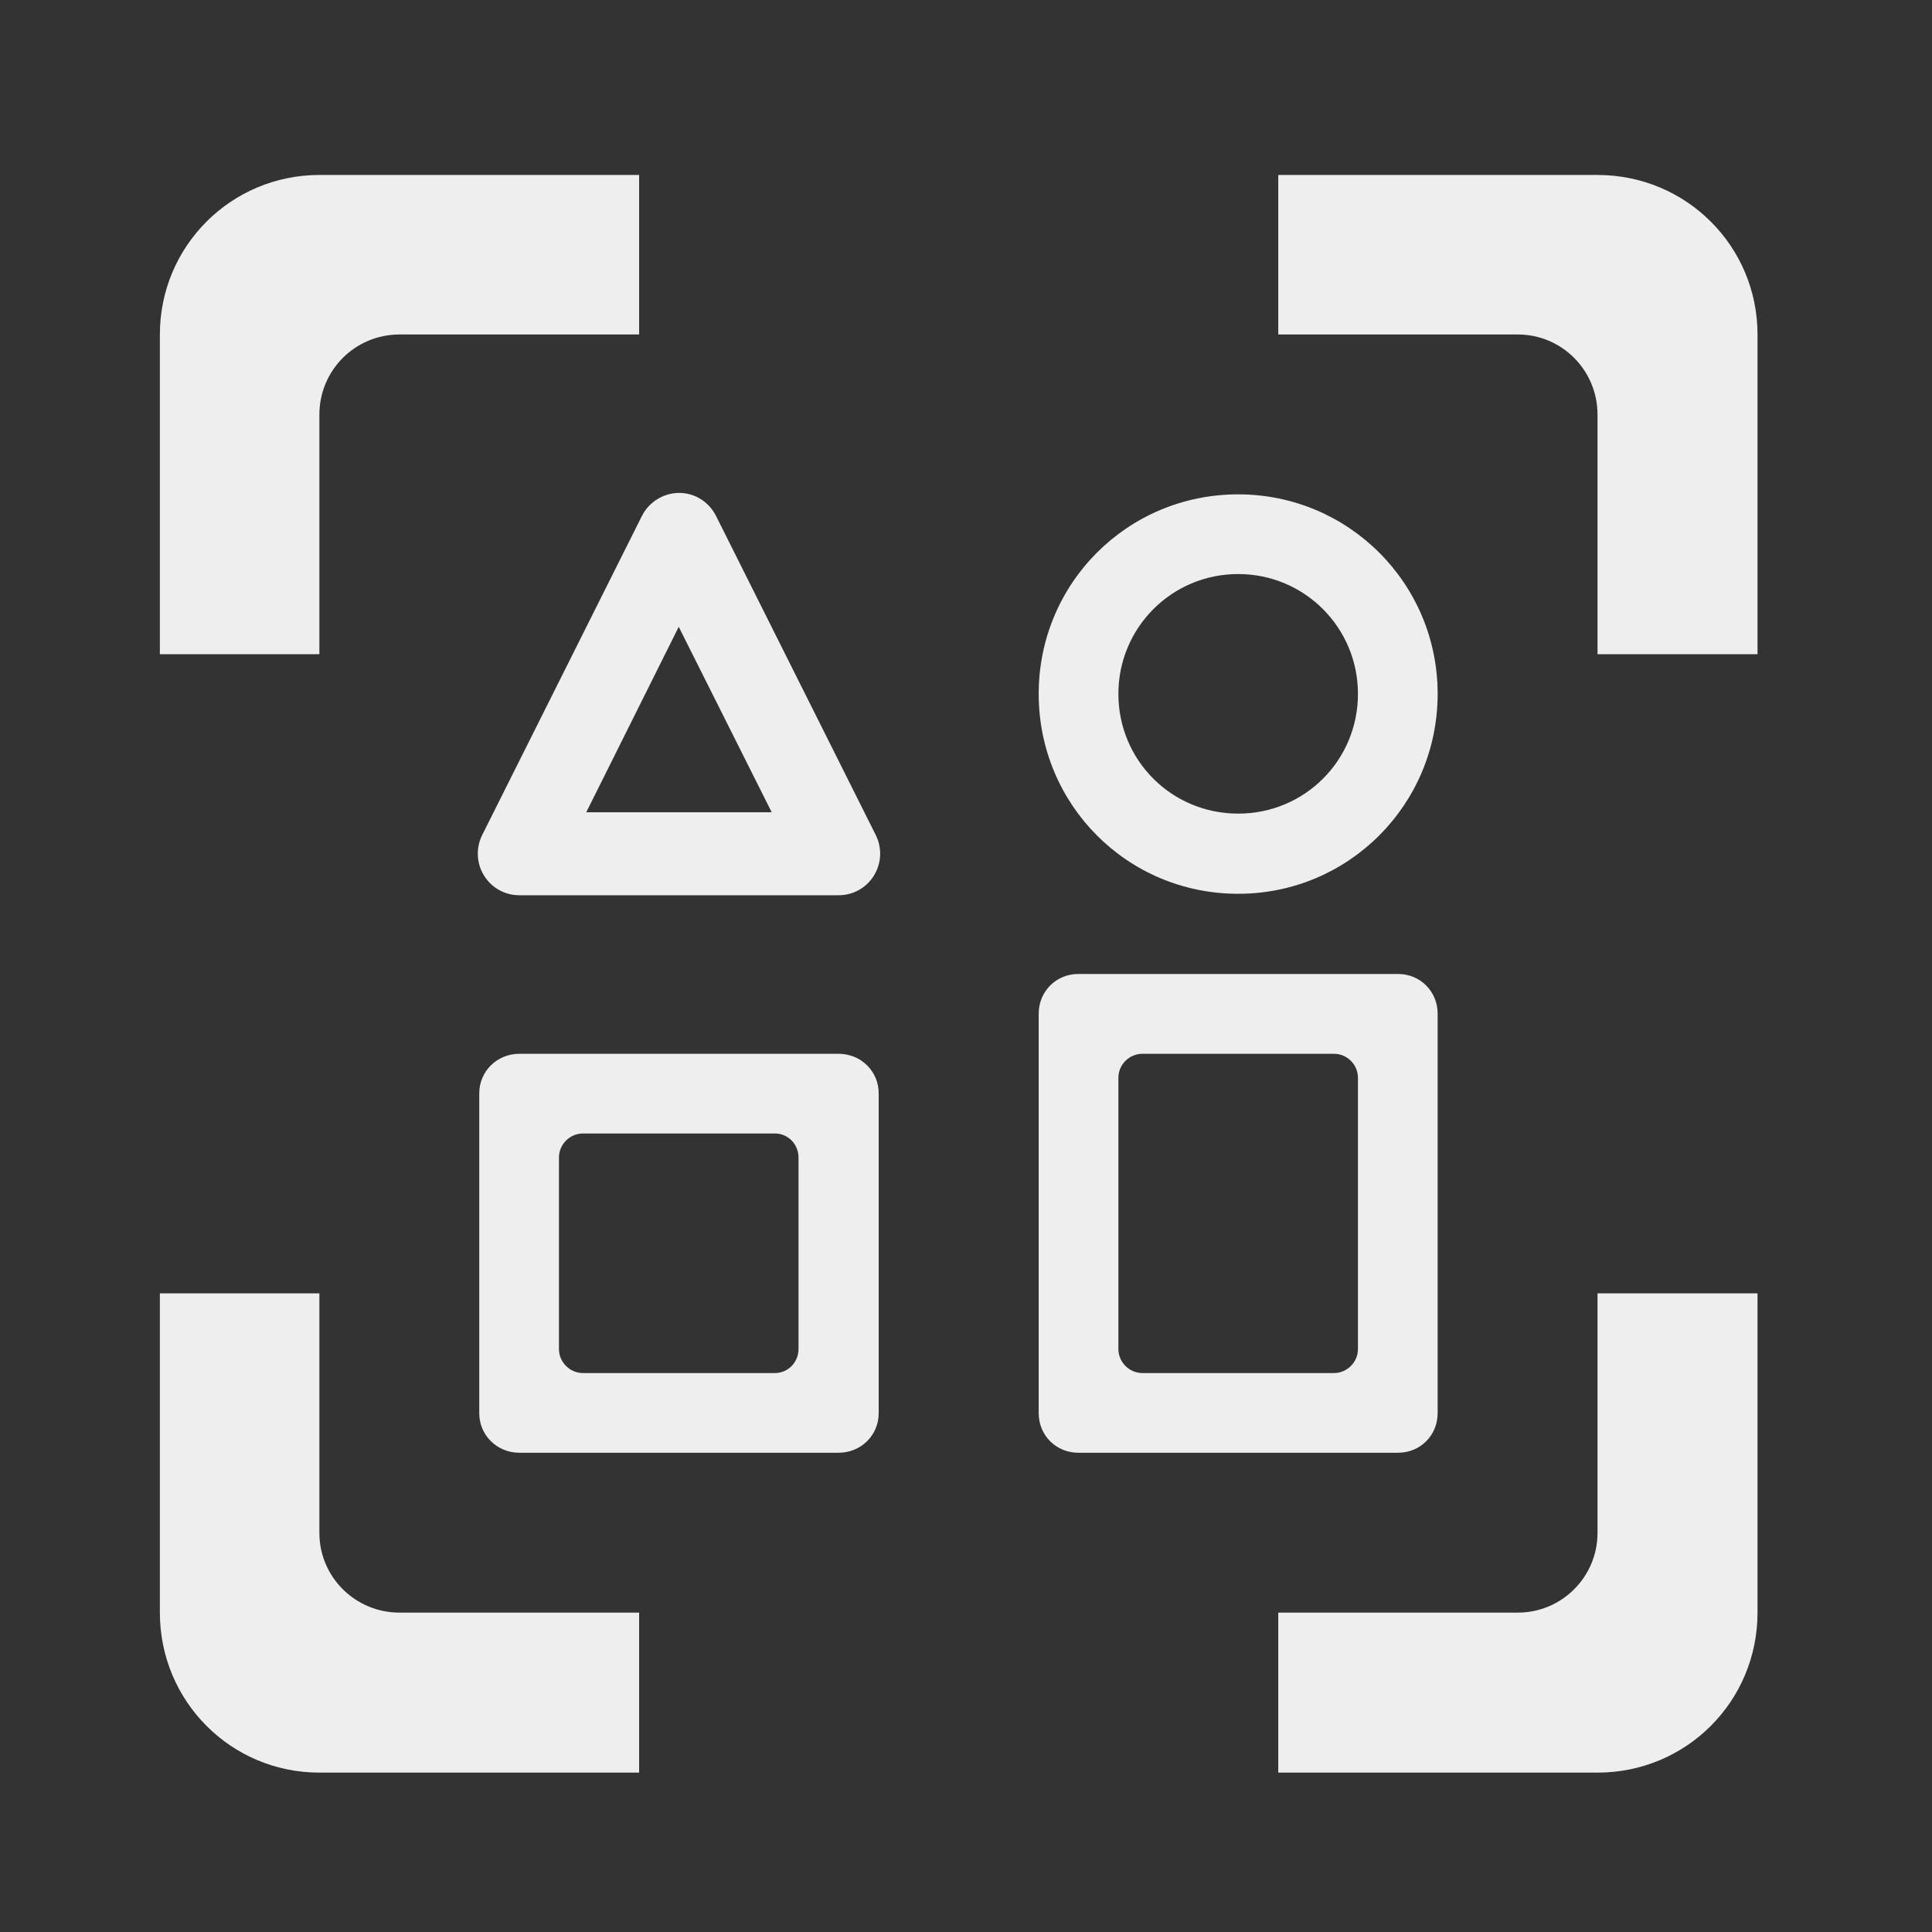 
<svg xmlns="http://www.w3.org/2000/svg" xmlns:xlink="http://www.w3.org/1999/xlink" width="16px" height="16px" viewBox="0 0 16 16" version="1.1">
<rect x="0" y="0" width="16" height="16" fill="#333333" stroke="none"/>
<g id="surface1">
     <defs>
  <style id="current-color-scheme" type="text/css">
   .ColorScheme-Text { color:#eeeeee; } .ColorScheme-Highlight { color:#424242; }
  </style>
 </defs>
<path style="fill:currentColor" class="ColorScheme-Text" d="M 4.301 8.727 C 4.117 8.727 3.969 8.871 3.969 9.055 L 3.969 11.703 C 3.969 11.887 4.117 12.031 4.301 12.031 L 6.945 12.031 C 7.129 12.031 7.277 11.887 7.277 11.703 L 7.277 9.055 C 7.277 8.871 7.129 8.727 6.945 8.727 Z M 4.828 9.387 L 6.418 9.387 C 6.527 9.387 6.613 9.477 6.613 9.586 L 6.613 11.172 C 6.613 11.281 6.527 11.371 6.418 11.371 L 4.828 11.371 C 4.719 11.371 4.629 11.281 4.629 11.172 L 4.629 9.586 C 4.629 9.477 4.719 9.387 4.828 9.387 Z M 4.828 9.387 "/>
     <defs>
  <style id="current-color-scheme" type="text/css">
   .ColorScheme-Text { color:#eeeeee; } .ColorScheme-Highlight { color:#424242; }
  </style>
 </defs>
<path style="fill:currentColor" class="ColorScheme-Text" d="M 2.645 1.449 C 1.914 1.449 1.324 2.039 1.324 2.77 L 1.324 5.418 L 2.645 5.418 L 2.645 3.434 C 2.645 3.066 2.941 2.77 3.309 2.77 L 5.293 2.77 L 5.293 1.449 Z M 10.586 1.449 L 10.586 2.77 L 12.57 2.77 C 12.934 2.77 13.23 3.066 13.23 3.434 L 13.23 5.418 L 14.555 5.418 L 14.555 2.77 C 14.555 2.039 13.965 1.449 13.23 1.449 Z M 1.324 10.711 L 1.324 13.355 C 1.324 14.09 1.914 14.68 2.645 14.68 L 5.293 14.68 L 5.293 13.355 L 3.309 13.355 C 2.941 13.355 2.645 13.059 2.645 12.695 L 2.645 10.711 Z M 13.23 10.711 L 13.23 12.695 C 13.23 13.059 12.934 13.355 12.57 13.355 L 10.586 13.355 L 10.586 14.68 L 13.23 14.68 C 13.965 14.68 14.555 14.09 14.555 13.355 L 14.555 10.711 Z M 13.23 10.711 "/>
     <defs>
  <style id="current-color-scheme" type="text/css">
   .ColorScheme-Text { color:#eeeeee; } .ColorScheme-Highlight { color:#424242; }
  </style>
 </defs>
<path style="fill:currentColor" class="ColorScheme-Text" d="M 5.625 4.082 C 5.496 4.082 5.375 4.156 5.316 4.273 L 3.992 6.918 C 3.941 7.023 3.945 7.148 4.008 7.25 C 4.07 7.352 4.18 7.414 4.301 7.414 L 6.945 7.414 C 7.066 7.414 7.176 7.352 7.238 7.25 C 7.301 7.148 7.305 7.023 7.254 6.918 L 5.93 4.273 C 5.871 4.156 5.754 4.082 5.625 4.082 Z M 5.621 5.191 L 6.391 6.727 L 4.855 6.727 Z M 5.621 5.191 "/>
     <defs>
  <style id="current-color-scheme" type="text/css">
   .ColorScheme-Text { color:#eeeeee; } .ColorScheme-Highlight { color:#424242; }
  </style>
 </defs>
<path style="fill:currentColor" class="ColorScheme-Text" d="M 10.254 4.094 C 9.336 4.094 8.602 4.832 8.602 5.746 C 8.602 6.664 9.336 7.402 10.254 7.402 C 11.168 7.402 11.906 6.664 11.906 5.746 C 11.906 4.832 11.168 4.094 10.254 4.094 Z M 10.254 4.754 C 10.805 4.754 11.246 5.199 11.246 5.746 C 11.246 6.297 10.805 6.738 10.254 6.738 C 9.703 6.738 9.262 6.297 9.262 5.746 C 9.262 5.199 9.703 4.754 10.254 4.754 Z M 10.254 4.754 "/>
     <defs>
  <style id="current-color-scheme" type="text/css">
   .ColorScheme-Text { color:#eeeeee; } .ColorScheme-Highlight { color:#424242; }
  </style>
 </defs>
<path style="fill:currentColor" class="ColorScheme-Text" d="M 8.93 8.066 C 8.746 8.066 8.602 8.211 8.602 8.395 L 8.602 11.703 C 8.602 11.887 8.746 12.031 8.93 12.031 L 11.578 12.031 C 11.762 12.031 11.906 11.887 11.906 11.703 L 11.906 8.395 C 11.906 8.211 11.762 8.066 11.578 8.066 Z M 9.461 8.727 L 11.047 8.727 C 11.156 8.727 11.246 8.816 11.246 8.926 L 11.246 11.172 C 11.246 11.281 11.156 11.371 11.047 11.371 L 9.461 11.371 C 9.352 11.371 9.262 11.281 9.262 11.172 L 9.262 8.926 C 9.262 8.816 9.352 8.727 9.461 8.727 Z M 9.461 8.727 "/>
</g>
</svg>
